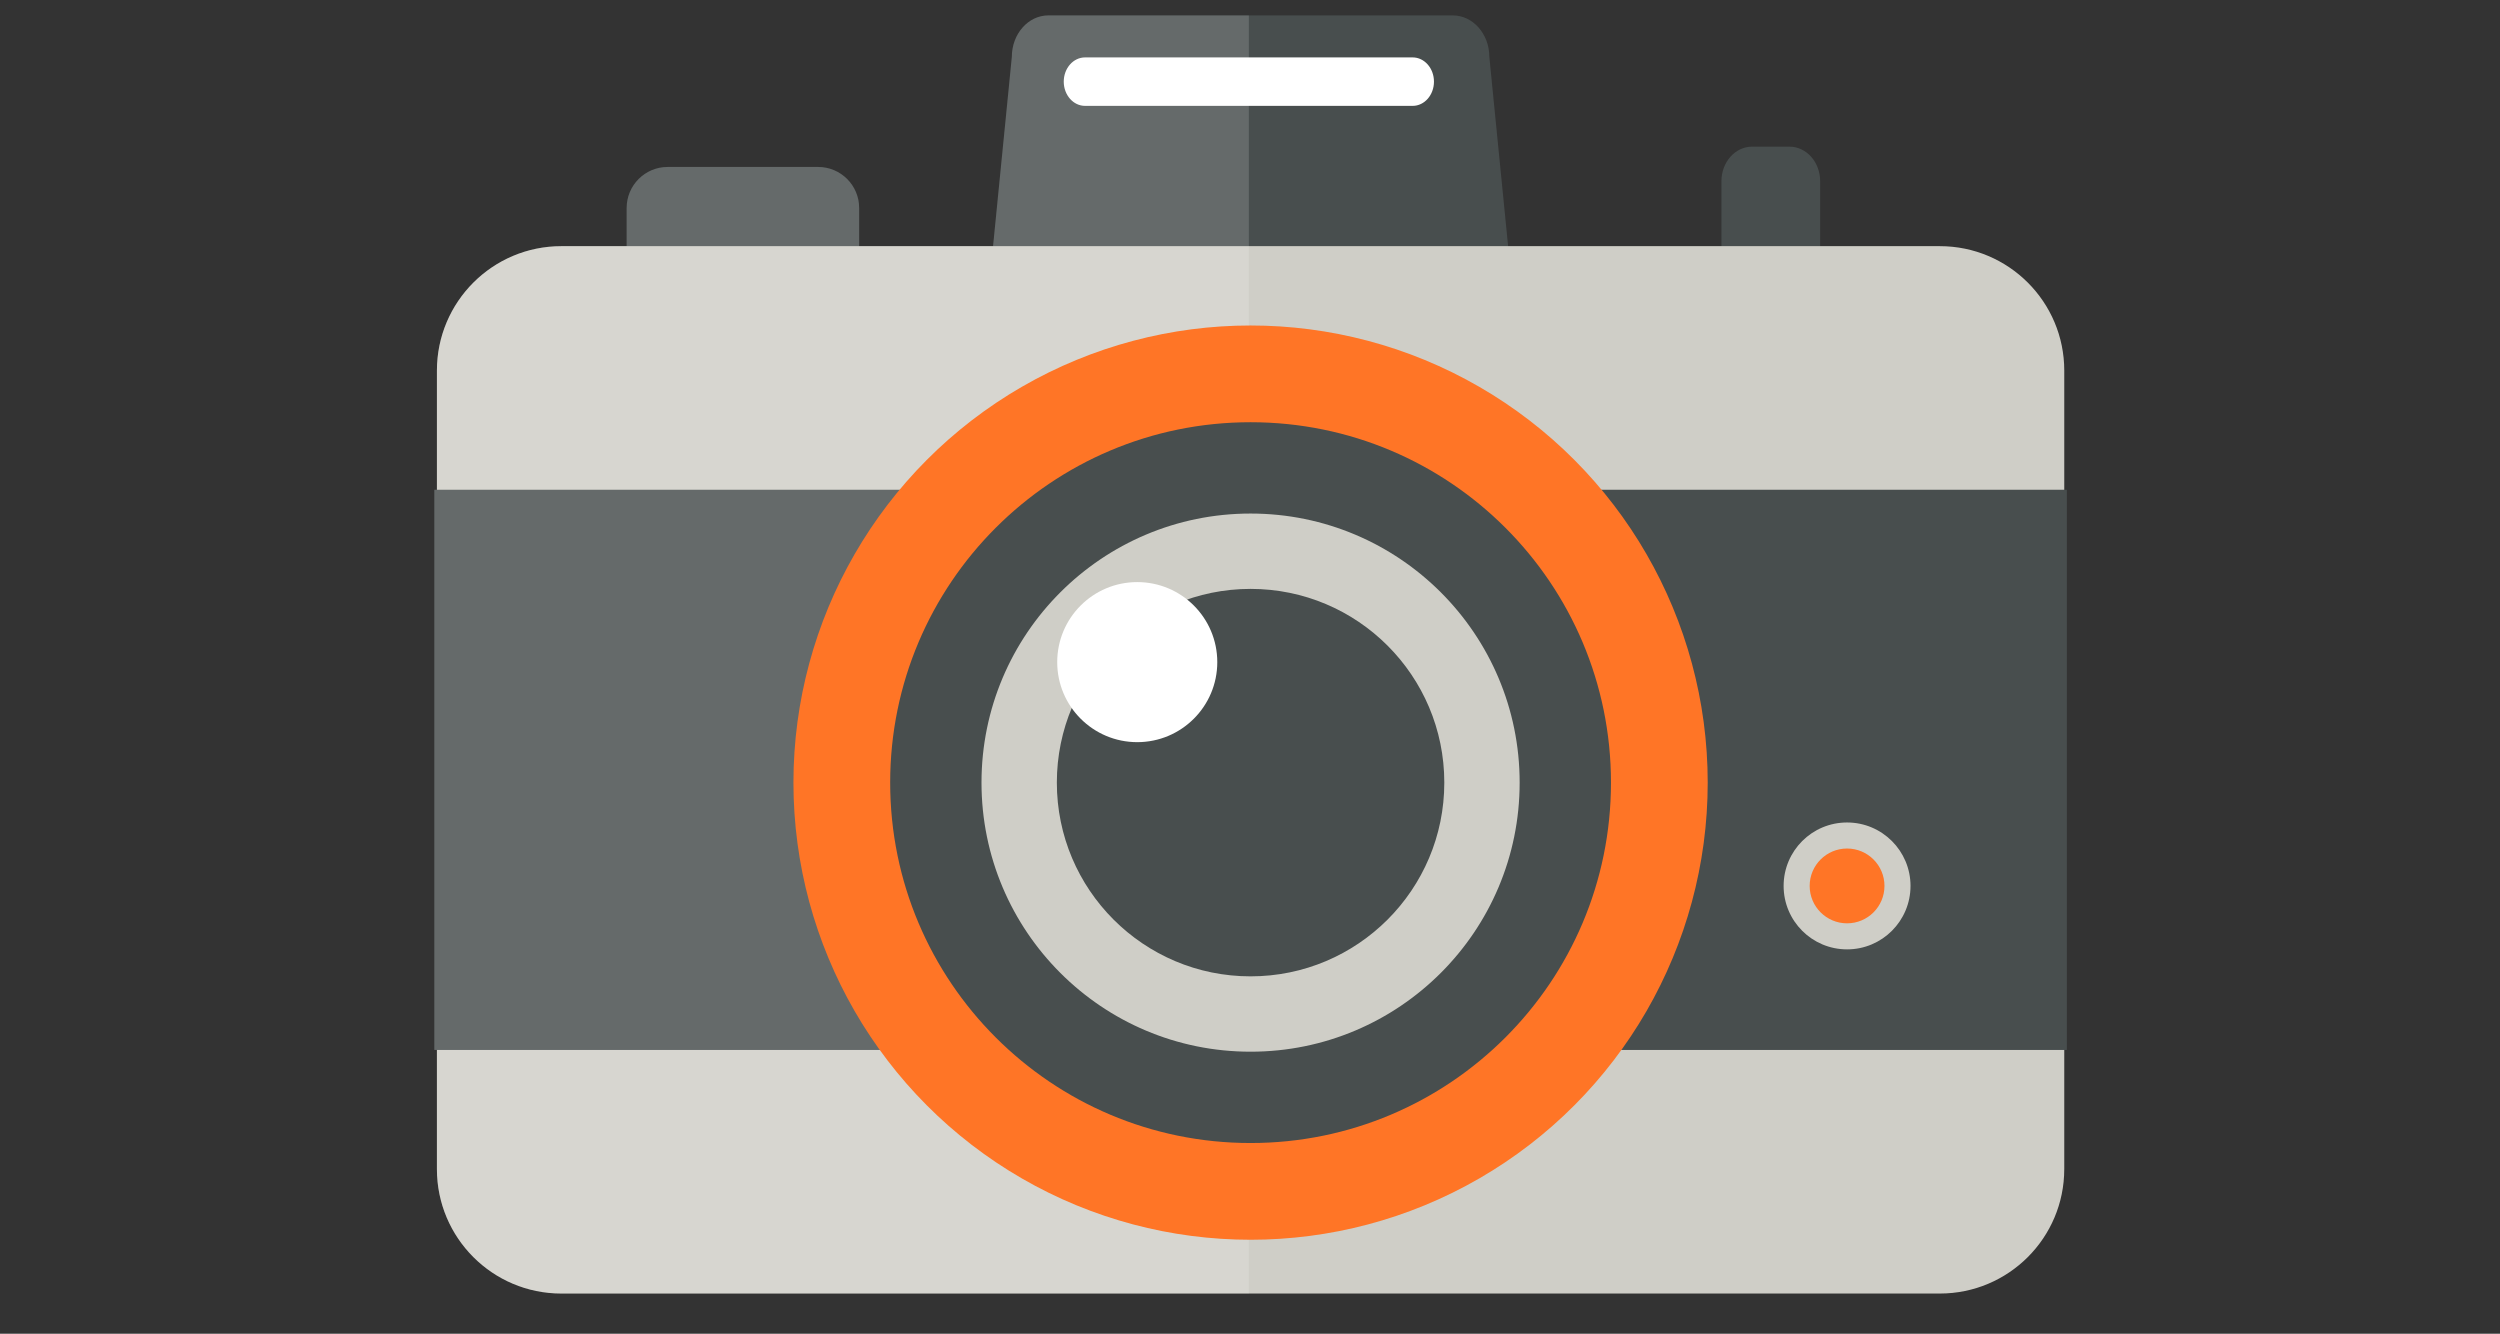 <?xml version="1.0" encoding="UTF-8" standalone="no"?>
<svg
   xmlns:dc="http://purl.org/dc/elements/1.1/"
   xmlns:cc="http://creativecommons.org/ns#"
   xmlns:rdf="http://www.w3.org/1999/02/22-rdf-syntax-ns#"
   xmlns:svg="http://www.w3.org/2000/svg"
   xmlns="http://www.w3.org/2000/svg"
   height="51.46"
   width="96.46"
   xml:space="preserve"
   viewBox="0 0 96.46 51.46"
   y="0px"
   x="0px"
   id="Capa_1"
   version="1.1"><rect x="0" y="0" width="96.46" height="51.46" fill="#333333" stroke="none"/><defs
     id="defs71" /><g
     transform="matrix(0.653,0,0,0.653,16.758,-6.242)"
     id="g3"><path
       id="path5"
       d="m 63.9,28.673 c 0,1.356 -2.528,2.455 -3.72,2.455 l -23.9,0 c -1.191,0 -3.72,-1.099 -3.72,-2.455 l 1.563,-15.749 c 0,-1.355 0.966,-2.454 2.157,-2.454 l 23.9,0 c 1.191,0 2.158,1.099 2.158,2.454 L 63.9,28.673 Z"
       style="fill:#484e4e" /><path
       id="path7"
       d="m 59.066,14.383 c 0,0.791 -0.563,1.432 -1.259,1.432 l -19.357,0 c -0.695,0 -1.259,-0.641 -1.259,-1.432 l 0,0 c 0,-0.791 0.564,-1.432 1.259,-1.432 l 19.357,0 c 0.695,0 1.259,0.641 1.259,1.432 l 0,0 z"
       style="fill:#ffffff" /><path
       id="path9"
       d="m 81.884,25.859 c 0,1.128 -0.81,2.043 -1.808,2.043 l -2.216,0 c -0.998,0 -1.808,-0.915 -1.808,-2.043 l 0,-5.591 c 0,-1.129 0.81,-2.043 1.808,-2.043 l 2.217,0 c 0.998,0 1.808,0.915 1.808,2.043 l 0,5.591 z"
       style="fill:#484e4e" /><path
       id="path11"
       d="m 25.101,25.283 0,-3.435 c 0,-1.339 -1.085,-2.424 -2.424,-2.424 l -8.89,0 c -1.338,0 -2.424,1.085 -2.424,2.424 l 0,3.435 13.738,0 z"
       style="fill:#484e4e" /><path
       id="path13"
       d="m 50.02,40.786 -2.099,0 c -0.818,0 -1.48,0.663 -1.48,1.48 l 0,11.875 c 0,0.817 0.663,1.48 1.48,1.48 l 2.099,0 0,-14.835 z"
       style="fill:#484e4e" /><path
       id="path15"
       d="m 46.441,40.786 2.098,0 c 0.818,0 1.481,0.663 1.481,1.48 l 0,11.875 c 0,0.817 -0.663,1.48 -1.481,1.48 l -2.098,0 0,-14.835 z"
       style="fill:#484e4e" /><path
       id="path17"
       d="m 96.308,78.639 c 0,4.061 -3.292,7.352 -7.353,7.352 l -81.45,0 c -4.061,0 -7.352,-3.292 -7.352,-7.352 l 0,-47.183 c 0,-4.061 3.292,-7.352 7.352,-7.352 l 81.451,0 c 4.061,0 7.353,3.292 7.353,7.352 l 0,47.183 z"
       style="fill:#cfcec7" /><rect
       id="rect19"
       height="33.101"
       width="96.46"
       style="fill:#484e4e"
       y="38.497"
       x="0" /><g
       id="g21"><circle
         id="circle23"
         r="3.749"
         cy="61.906"
         cx="83.475"
         style="fill:#cfcec7" /><circle
         id="circle25"
         r="2.21"
         cy="61.906"
         cx="83.475"
         style="fill:#ff7526" /></g><path
       id="path27"
       d="m 48.128,10.469 -11.848,0 c -1.191,0 -2.157,1.099 -2.157,2.454 l -1.109,11.181 -7.912,0 0,-2.256 c 0,-1.339 -1.085,-2.424 -2.424,-2.424 l -8.89,0 c -1.338,0 -2.424,1.085 -2.424,2.424 l 0,2.256 -3.859,0 c -4.061,0 -7.352,3.292 -7.352,7.352 l 0,7.041 -0.153,0 0,33.101 0.152,0 0,7.041 c 0,4.061 3.292,7.352 7.352,7.352 l 40.624,0 0,-75.522 z"
       style="opacity:0.16;fill:#ffffff" /><circle
       id="circle29"
       r="27.011"
       cy="55.802"
       cx="48.23"
       style="fill:#ff7526" /><circle
       id="circle31"
       r="21.295"
       cy="55.802"
       cx="48.23"
       style="fill:#484e4e" /><circle
       id="circle33"
       r="15.899"
       cy="55.802"
       cx="48.23"
       style="fill:#cfcec7" /><circle
       id="circle35"
       r="11.447"
       cy="55.802"
       cx="48.23"
       style="fill:#484e4e" /><circle
       id="circle37"
       r="4.729"
       cy="48.682"
       cx="41.534"
       style="fill:#ffffff" /></g><g
     transform="translate(0,-45)"
     id="g39" /><g
     transform="translate(0,-45)"
     id="g41" /><g
     transform="translate(0,-45)"
     id="g43" /><g
     transform="translate(0,-45)"
     id="g45" /><g
     transform="translate(0,-45)"
     id="g47" /><g
     transform="translate(0,-45)"
     id="g49" /><g
     transform="translate(0,-45)"
     id="g51" /><g
     transform="translate(0,-45)"
     id="g53" /><g
     transform="translate(0,-45)"
     id="g55" /><g
     transform="translate(0,-45)"
     id="g57" /><g
     transform="translate(0,-45)"
     id="g59" /><g
     transform="translate(0,-45)"
     id="g61" /><g
     transform="translate(0,-45)"
     id="g63" /><g
     transform="translate(0,-45)"
     id="g65" /><g
     transform="translate(0,-45)"
     id="g67" /></svg>